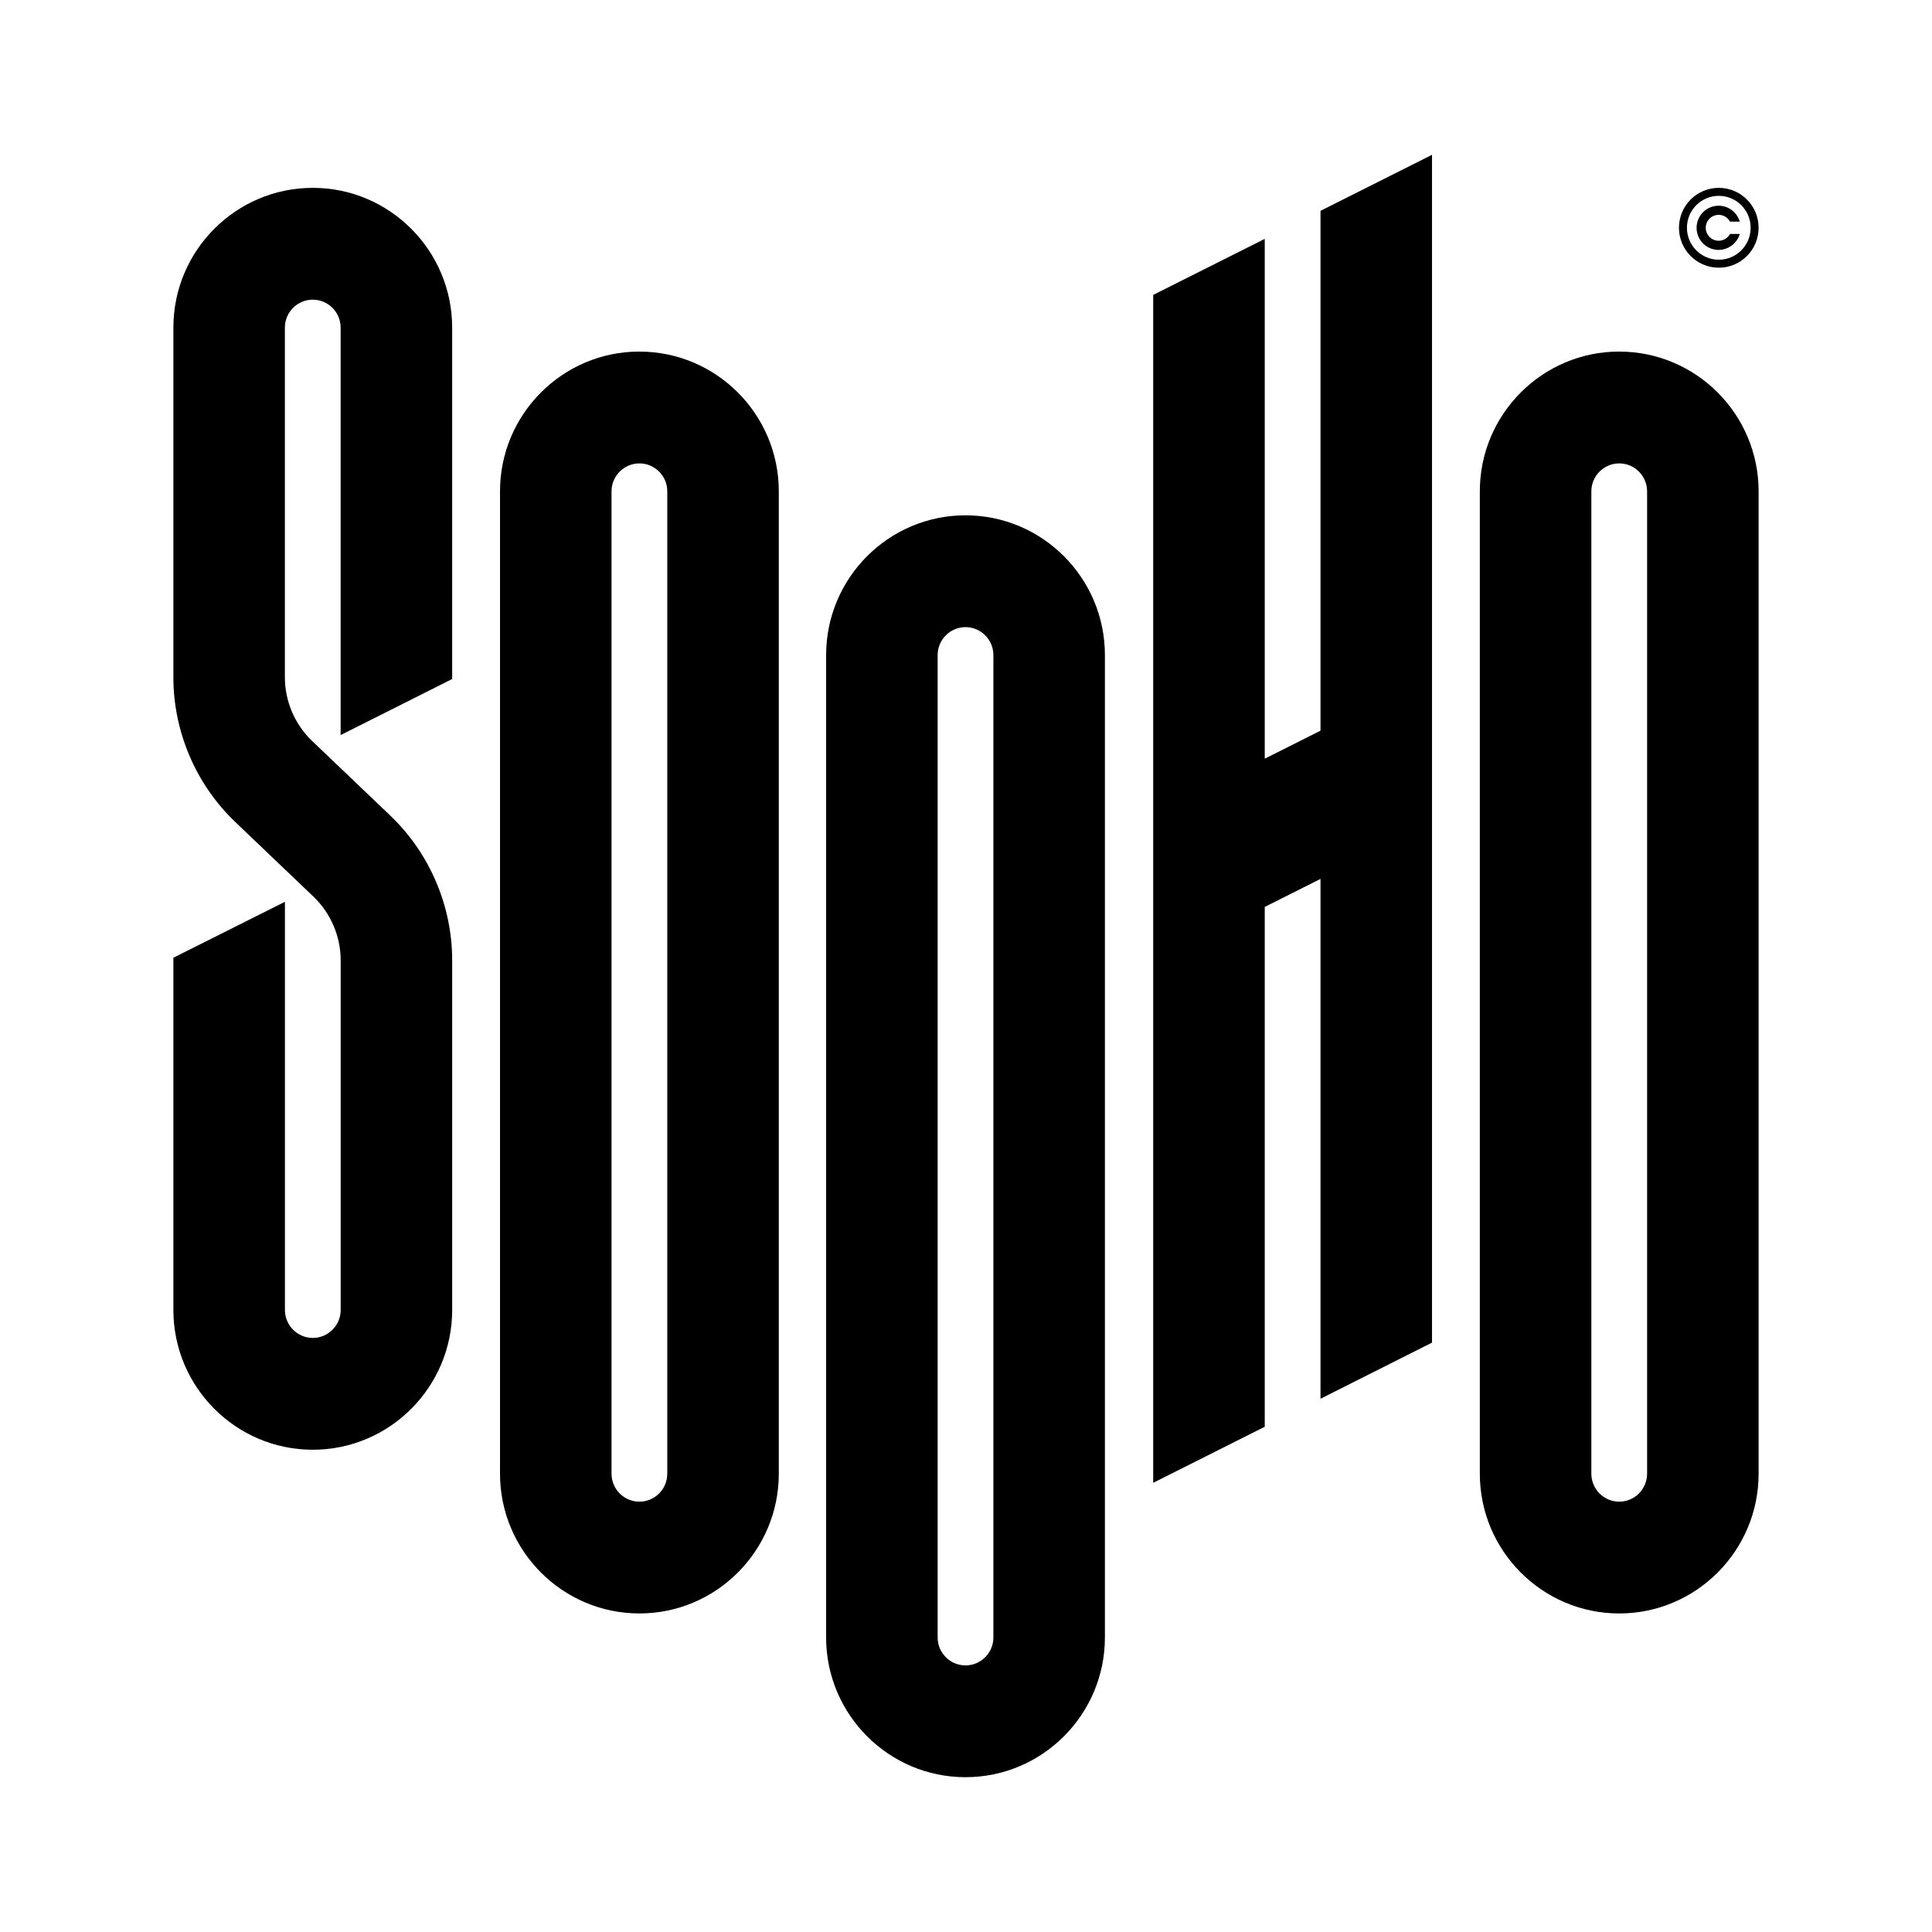 <?xml version="1.0"?>
<svg xmlns="http://www.w3.org/2000/svg" width="312" height="312" viewBox="0 0 312 312" fill="none" style="background-color:transparent;">
  <rect width="312" height="312" fill="none" style="fill:none;fill:none;fill-opacity:1;"/>
  <path d="M213.248 117.996L204.245 122.524V38.576L186.231 47.624V239.46L204.245 230.408V146.46L213.248 141.936V225.884L231.257 216.821V25L213.248 34.048V117.996Z" fill="#131313" style="fill:#131313;fill:color(display-p3 0.074 0.074 0.074);fill-opacity:1;"/>
  <path d="M50.511 30.336C38.1 30.336 28 40.459 28 52.906V109.381C28 118.164 31.637 126.673 37.98 132.731L50.624 144.802C53.414 147.469 55.016 151.213 55.016 155.075V211.55C55.016 214.038 52.996 216.063 50.515 216.063C48.033 216.063 46.013 214.038 46.013 211.55V145.633L28 154.663V211.55C28 223.997 38.1 234.12 50.511 234.12C62.922 234.12 73.022 223.993 73.022 211.55V155.075C73.022 146.292 69.385 137.783 63.042 131.725L50.398 119.654C47.608 116.987 46.006 113.243 46.006 109.378V52.906C46.006 50.418 48.026 48.393 50.508 48.393C52.989 48.393 55.009 50.418 55.009 52.906V118.706L73.019 109.658V52.906C73.019 40.459 62.918 30.336 50.508 30.336H50.511Z" fill="#131313" style="fill:#131313;fill:color(display-p3 0.074 0.074 0.074);fill-opacity:1;"/>
  <path d="M103.258 56.774C90.843 56.774 80.747 66.901 80.747 79.344V237.988C80.747 250.435 90.847 260.558 103.258 260.558C115.669 260.558 125.769 250.431 125.769 237.988V79.348C125.769 66.901 115.669 56.778 103.258 56.778V56.774ZM107.759 237.992C107.759 240.479 105.739 242.505 103.258 242.505C100.776 242.505 98.756 240.479 98.756 237.992V79.348C98.756 76.86 100.776 74.835 103.258 74.835C105.739 74.835 107.759 76.86 107.759 79.348V237.992Z" fill="#131313" style="fill:#131313;fill:color(display-p3 0.074 0.074 0.074);fill-opacity:1;"/>
  <path d="M155.922 83.217C143.507 83.217 133.411 93.343 133.411 105.786V264.43C133.411 276.877 143.511 287 155.922 287C168.333 287 178.433 276.873 178.433 264.43V105.79C178.433 93.343 168.333 83.22 155.922 83.22V83.217ZM160.423 264.434C160.423 266.922 158.403 268.947 155.922 268.947C153.44 268.947 151.42 266.922 151.42 264.434V105.79C151.42 103.302 153.44 101.277 155.922 101.277C158.403 101.277 160.423 103.302 160.423 105.79V264.434Z" fill="#131313" style="fill:#131313;fill:color(display-p3 0.074 0.074 0.074);fill-opacity:1;"/>
  <path d="M261.489 56.774C249.075 56.774 238.978 66.901 238.978 79.344V237.988C238.978 250.435 249.078 260.558 261.489 260.558C273.9 260.558 284 250.431 284 237.988V79.348C284 66.901 273.9 56.778 261.489 56.778V56.774ZM265.991 237.992C265.991 240.479 263.971 242.505 261.489 242.505C259.008 242.505 256.988 240.479 256.988 237.992V79.348C256.988 76.86 259.008 74.835 261.489 74.835C263.971 74.835 265.991 76.86 265.991 79.348V237.992Z" fill="#131313" style="fill:#131313;fill:color(display-p3 0.074 0.074 0.074);fill-opacity:1;"/>
  <path d="M277.568 43.231C281.122 43.231 283.999 40.343 283.999 36.784C283.999 33.225 281.118 30.336 277.568 30.336C274.019 30.336 271.138 33.225 271.138 36.784C271.138 40.343 274.019 43.231 277.568 43.231ZM277.568 31.626C280.406 31.626 282.713 33.939 282.713 36.784C282.713 39.629 280.406 41.942 277.568 41.942C274.731 41.942 272.424 39.629 272.424 36.784C272.424 33.939 274.731 31.626 277.568 31.626Z" fill="#131313" style="fill:#131313;fill:color(display-p3 0.074 0.074 0.074);fill-opacity:1;"/>
  <path d="M277.544 40.354C279.037 40.354 280.381 39.403 280.89 37.99L280.966 37.782H279.379L279.335 37.858C278.954 38.496 278.285 38.878 277.548 38.878C276.396 38.878 275.462 37.939 275.462 36.788C275.462 35.636 276.399 34.697 277.548 34.697C278.285 34.697 278.954 35.079 279.335 35.717L279.379 35.793H280.966L280.89 35.586C280.381 34.172 279.037 33.221 277.544 33.221C275.582 33.221 273.983 34.821 273.983 36.791C273.983 38.762 275.578 40.361 277.544 40.361V40.354Z" fill="#131313" style="fill:#131313;fill:color(display-p3 0.074 0.074 0.074);fill-opacity:1;"/>
</svg>
